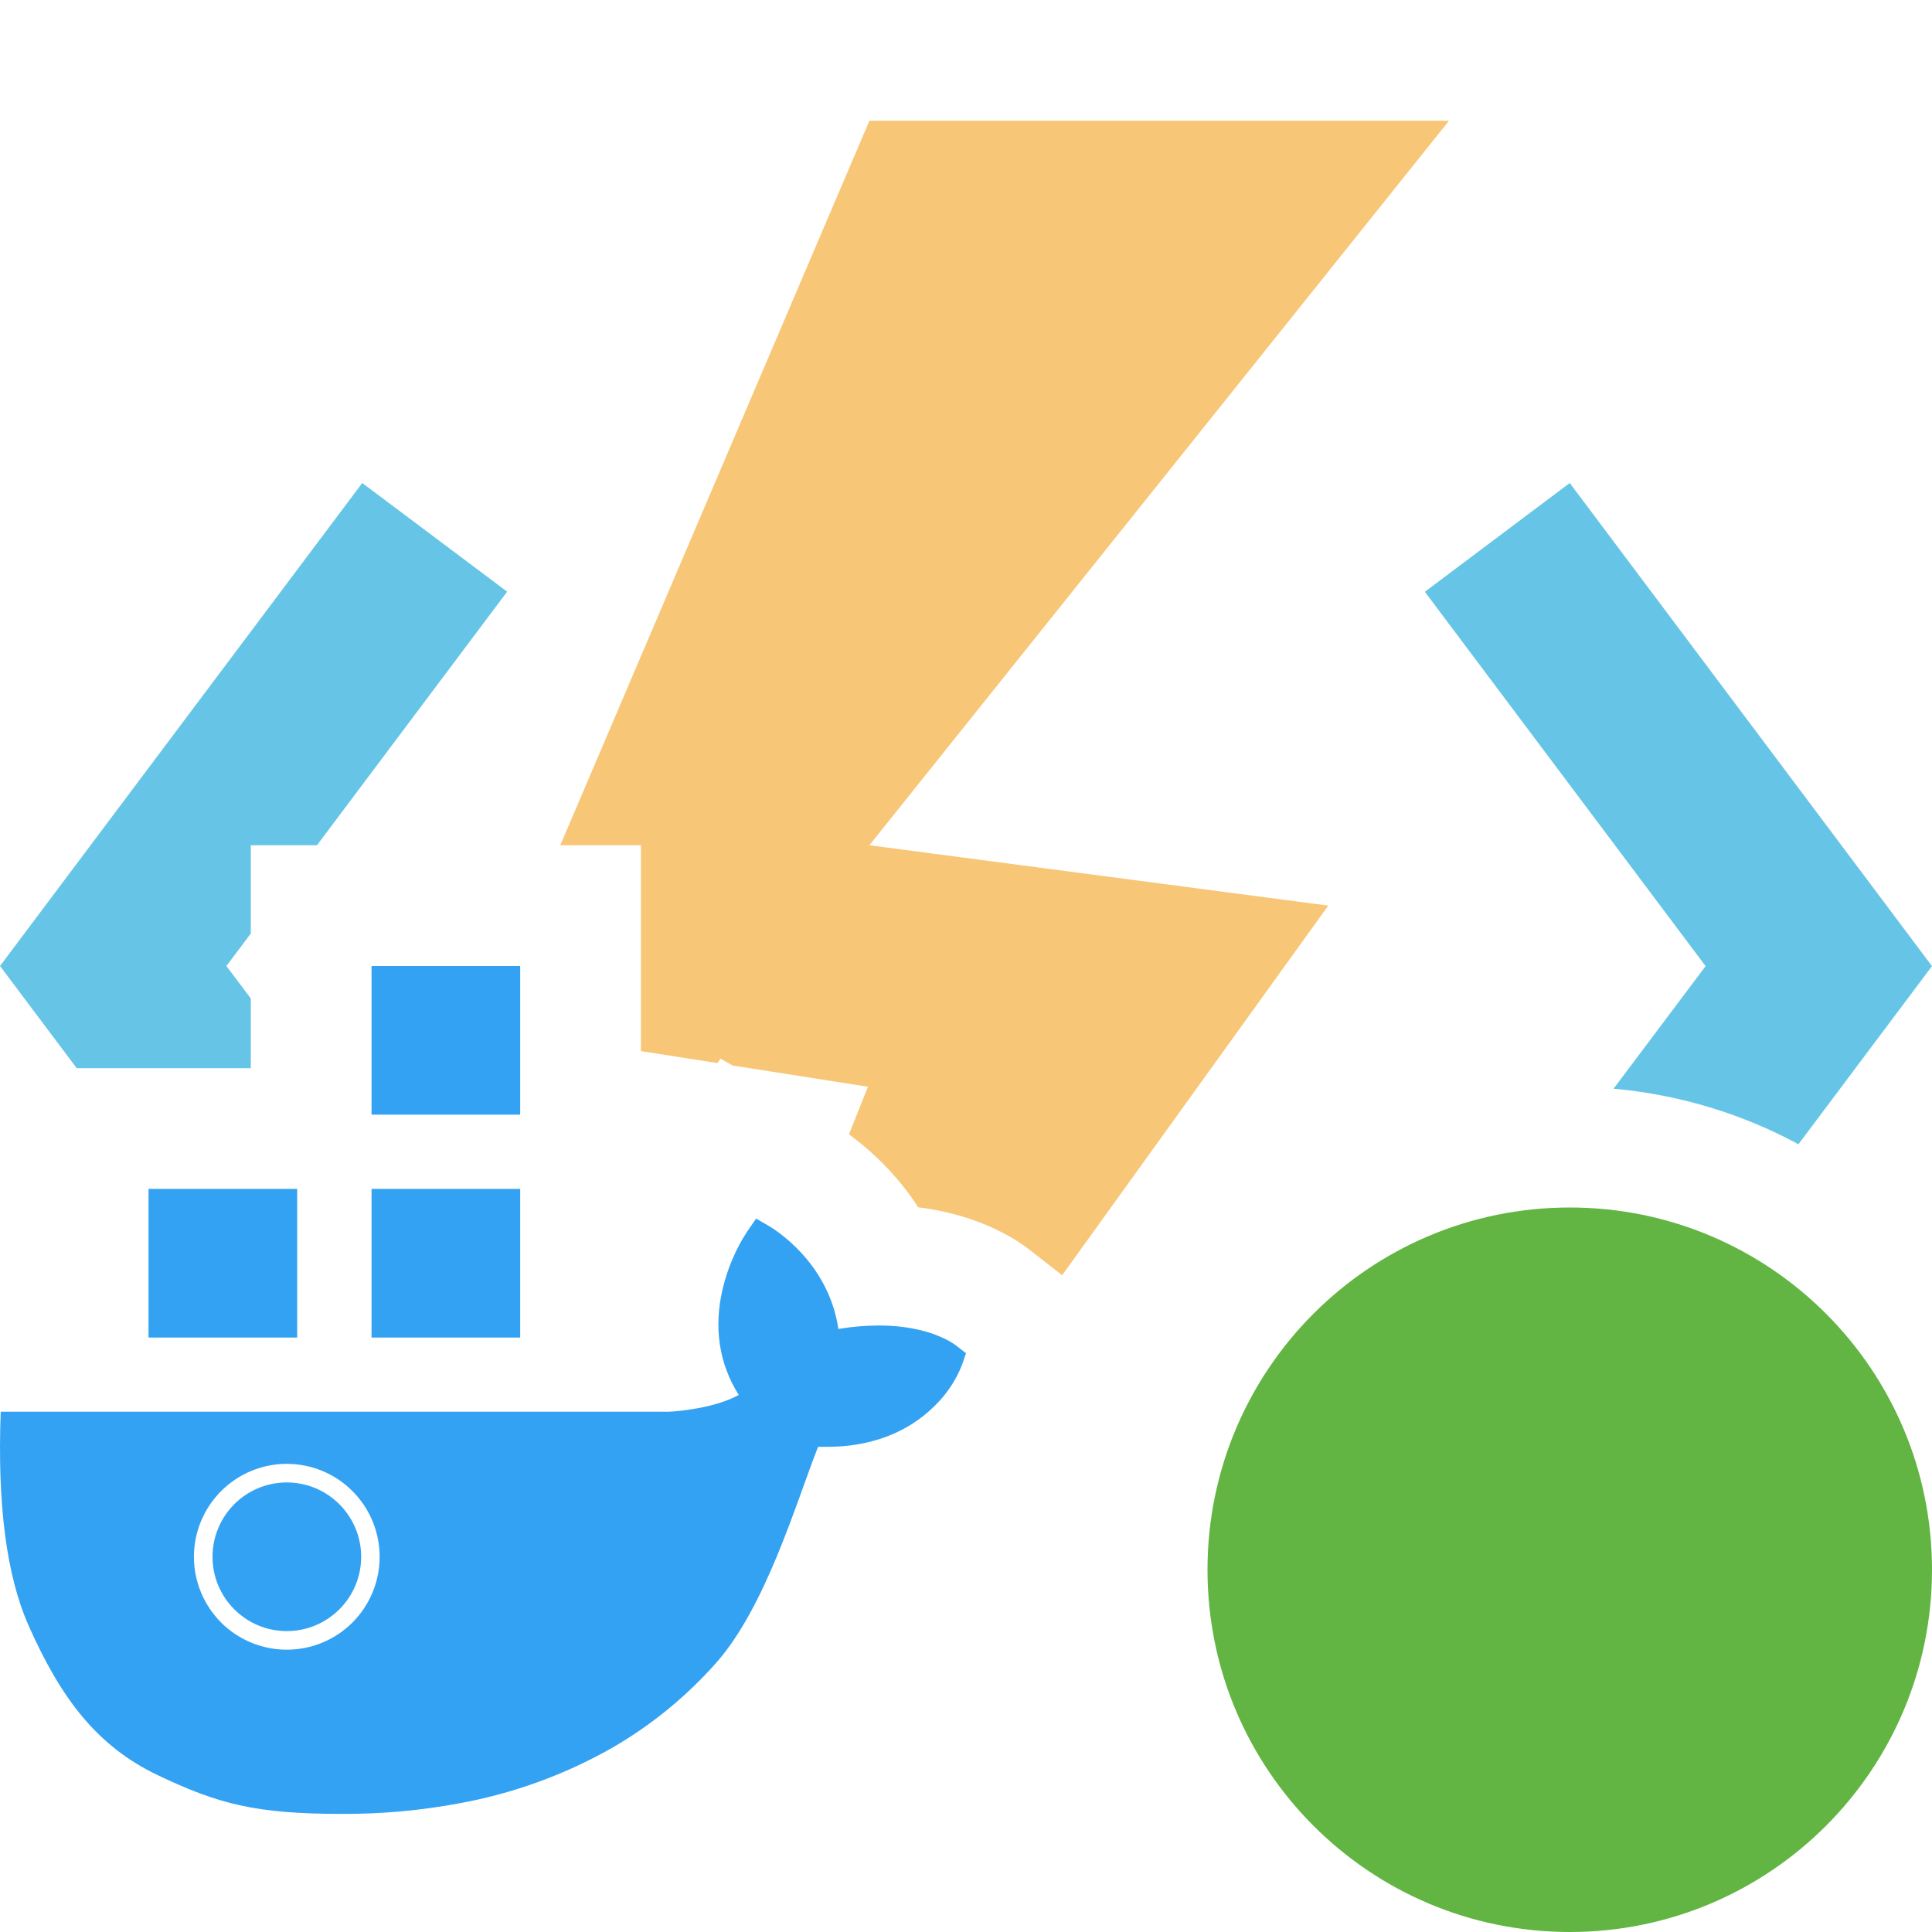 <svg xmlns="http://www.w3.org/2000/svg" width="16" height="16" fill="none" viewBox="0 0 16 16"><path fill="#40B6E0" fill-opacity=".8" fill-rule="evenodd" d="M13.363 9.016C13.913 9.066 14.431 9.226 14.894 9.476L16 8.001L13 4L11.8 4.901L14.125 8.001L13.363 9.016Z" clip-rule="evenodd"/><path fill="#40B6E0" fill-opacity=".8" fill-rule="evenodd" d="M3 4L4.2 4.9L2.625 7H2.077V7.731L1.875 8L2.077 8.269V8.846H0.635L0 8L3 4Z" clip-rule="evenodd"/><path fill="#F4AF3D" fill-opacity=".7" fill-rule="evenodd" d="M7.2 7L11 7.5L8.796 10.561L8.542 10.362C8.399 10.248 8.091 10.059 7.604 9.998C7.529 9.881 7.448 9.782 7.372 9.699C7.26 9.577 7.151 9.485 7.066 9.42C7.054 9.411 7.042 9.402 7.031 9.394L7.188 9L6.067 8.824L5.967 8.767L5.941 8.804L5.308 8.705V7H4.64L7.2 1H12L7.2 7Z" clip-rule="evenodd"/><path fill="#34A2F2" fill-rule="evenodd" d="M1.23 9.846H2.461V11.077H1.23V9.846Z" clip-rule="evenodd"/><path fill="#34A2F2" fill-rule="evenodd" d="M3.077 9.846H4.308V11.077H3.077V9.846Z" clip-rule="evenodd"/><path fill="#34A2F2" fill-rule="evenodd" d="M3.077 8H4.308V9.231H3.077V8Z" clip-rule="evenodd"/><path fill="#34A2F2" fill-rule="evenodd" d="M7.922 11.146L8 11.207L7.967 11.303C7.916 11.434 7.836 11.552 7.734 11.649C7.58 11.801 7.301 11.982 6.849 11.982H6.775C6.592 12.446 6.345 13.301 5.932 13.77C5.684 14.05 5.393 14.288 5.069 14.475C4.677 14.698 4.249 14.853 3.805 14.934C3.486 14.994 3.162 15.023 2.837 15.022C2.118 15.022 1.81 14.941 1.308 14.702C0.806 14.463 0.505 14.069 0.234 13.456C0.054 13.046 -0.023 12.459 0.006 11.691H5.542C5.606 11.689 5.922 11.662 6.118 11.552C5.955 11.295 5.909 10.993 5.985 10.673C6.025 10.505 6.093 10.345 6.187 10.2L6.262 10.092L6.376 10.158C6.396 10.171 6.861 10.444 6.943 11.006C7.053 10.987 7.164 10.978 7.277 10.977C7.7 10.977 7.9 11.129 7.922 11.146ZM2.375 13.662C2.579 13.662 2.775 13.581 2.919 13.437C3.063 13.292 3.144 13.097 3.144 12.893C3.144 12.688 3.063 12.493 2.919 12.349C2.775 12.204 2.579 12.123 2.375 12.123C2.171 12.123 1.975 12.204 1.831 12.349C1.687 12.493 1.606 12.688 1.606 12.893C1.606 13.097 1.687 13.292 1.831 13.437C1.975 13.581 2.171 13.662 2.375 13.662Z" clip-rule="evenodd"/><path fill="#34A2F2" d="M2.375 13.508C2.715 13.508 2.991 13.232 2.991 12.893C2.991 12.553 2.715 12.277 2.375 12.277C2.035 12.277 1.76 12.553 1.76 12.893C1.76 13.232 2.035 13.508 2.375 13.508Z"/><path fill="#62B543" d="M16 13C16 14.657 14.657 16 13 16C11.343 16 10 14.657 10 13C10 11.343 11.343 10 13 10C14.657 10 16 11.343 16 13Z"/></svg>